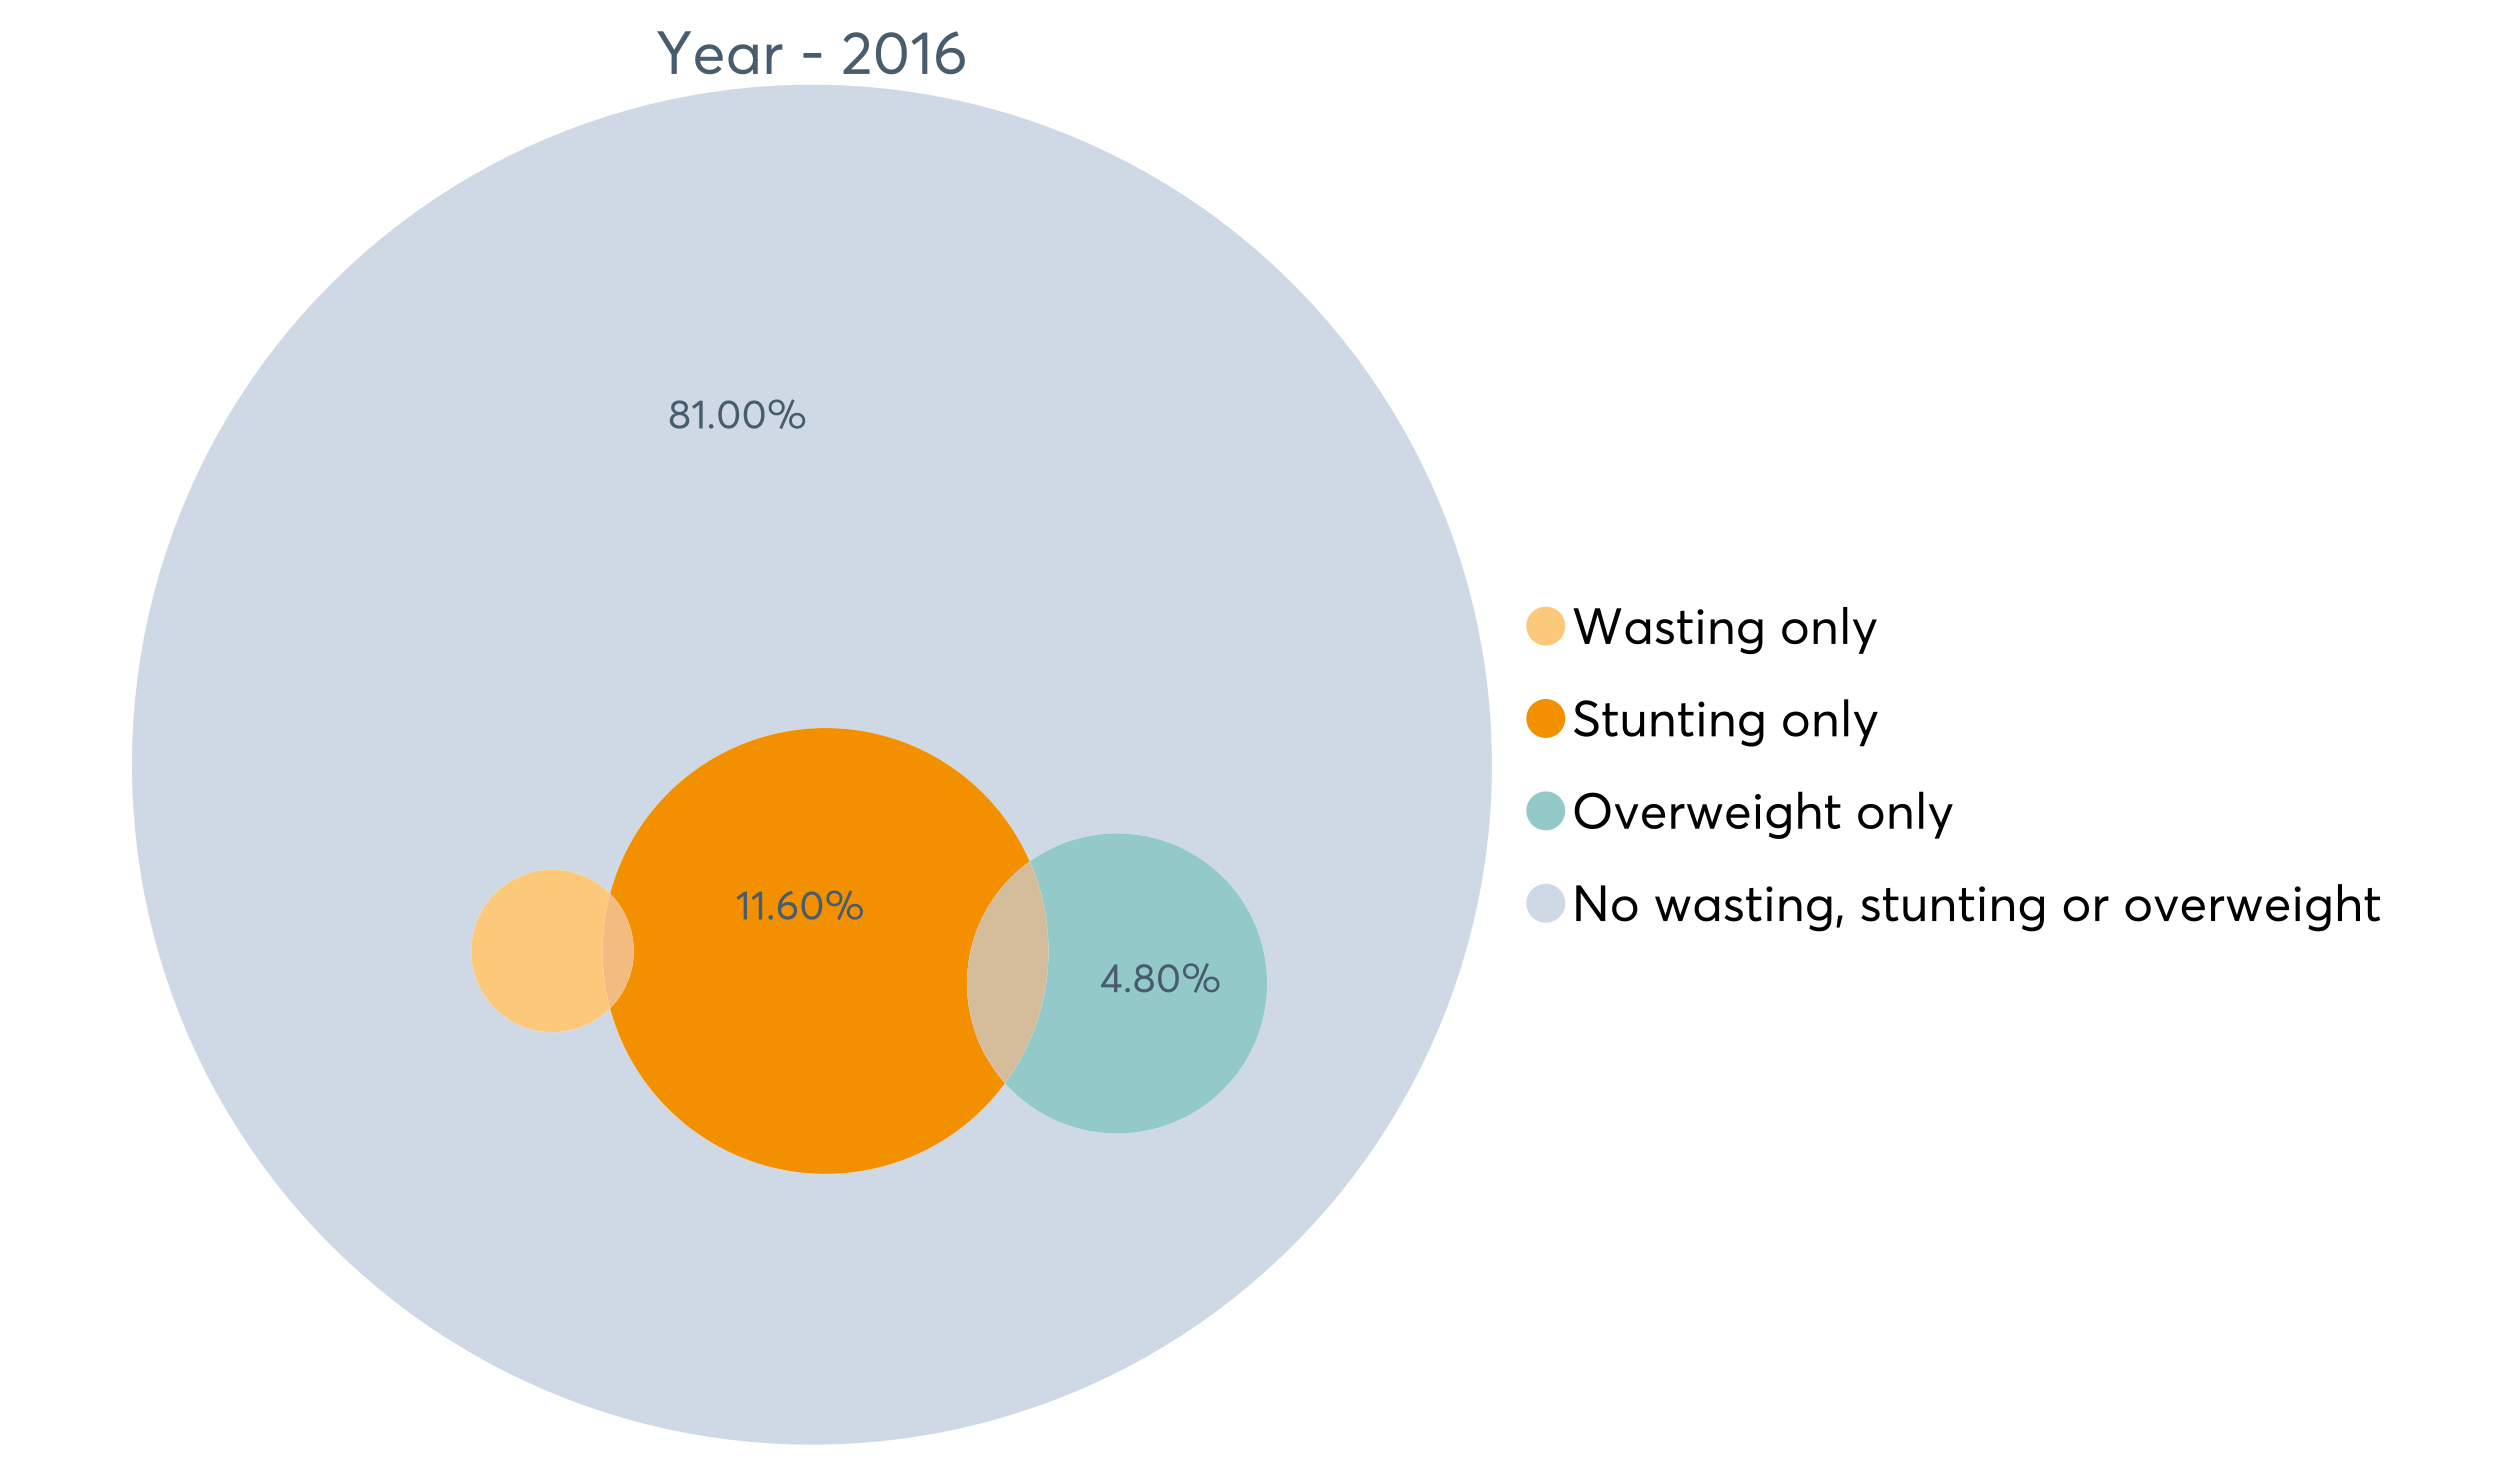 <?xml version="1.0" encoding="UTF-8"?>
<svg xmlns="http://www.w3.org/2000/svg" xmlns:xlink="http://www.w3.org/1999/xlink" width="1234.286pt" height="720pt" viewBox="0 0 1234.286 720" version="1.1">
<defs>
<g>
<symbol overflow="visible" id="glyph0-0">
<path style="stroke:none;" d="M 14.418 -21.062 L 17.414 -21.062 L 10.234 -9.406 L 10.234 0 L 7.652 0 L 7.652 -9.406 L 0.504 -21.062 L 3.473 -21.062 L 8.93 -11.984 L 8.988 -11.984 Z M 14.418 -21.062 "/>
</symbol>
<symbol overflow="visible" id="glyph0-1">
<path style="stroke:none;" d="M 15.012 -7.445 C 15.012 -7.285 15 -7.078 14.98 -6.824 L 14.953 -6.469 L 3.828 -6.469 C 3.98 -5.121 4.5 -4.039 5.383 -3.23 C 6.262 -2.418 7.355 -2.016 8.664 -2.016 C 10.34 -2.016 11.695 -2.668 12.727 -3.977 L 14.418 -2.523 C 13.012 -0.723 11.062 0.176 8.574 0.18 C 6.492 0.176 4.777 -0.508 3.426 -1.883 C 2.07 -3.254 1.395 -5.031 1.395 -7.211 C 1.395 -9.363 2.051 -11.137 3.367 -12.531 C 4.68 -13.926 6.328 -14.625 8.309 -14.625 C 10.305 -14.625 11.918 -13.949 13.156 -12.605 C 14.391 -11.258 15.012 -9.539 15.012 -7.445 Z M 11.242 -11.332 C 10.508 -12.043 9.566 -12.398 8.422 -12.402 C 7.273 -12.398 6.293 -12.047 5.473 -11.348 C 4.652 -10.641 4.133 -9.676 3.914 -8.453 L 12.637 -8.453 C 12.438 -9.66 11.973 -10.621 11.242 -11.332 Z M 11.242 -11.332 "/>
</symbol>
<symbol overflow="visible" id="glyph0-2">
<path style="stroke:none;" d="M 13.5 -14.449 L 15.902 -14.449 L 15.902 0 L 13.586 0 L 13.586 -2.285 L 13.559 -2.285 C 12.332 -0.645 10.648 0.176 8.516 0.18 C 6.473 0.176 4.781 -0.492 3.441 -1.836 C 2.094 -3.18 1.422 -4.941 1.426 -7.121 C 1.422 -9.254 2.09 -11.039 3.426 -12.473 C 4.758 -13.906 6.445 -14.625 8.484 -14.625 C 10.539 -14.625 12.199 -13.844 13.469 -12.281 L 13.5 -12.281 Z M 8.723 -2.016 C 10.062 -2.016 11.207 -2.492 12.16 -3.453 C 13.105 -4.41 13.582 -5.633 13.586 -7.117 C 13.582 -8.598 13.121 -9.848 12.207 -10.871 C 11.285 -11.887 10.133 -12.398 8.75 -12.402 C 7.363 -12.398 6.203 -11.91 5.266 -10.934 C 4.324 -9.953 3.855 -8.68 3.855 -7.121 C 3.855 -5.633 4.305 -4.41 5.203 -3.453 C 6.102 -2.492 7.273 -2.016 8.723 -2.016 Z M 8.723 -2.016 "/>
</symbol>
<symbol overflow="visible" id="glyph0-3">
<path style="stroke:none;" d="M 9.434 -14.625 C 9.73 -14.625 9.926 -14.613 10.027 -14.598 L 10.027 -11.926 C 9.59 -11.961 9.273 -11.98 9.078 -11.984 C 7.73 -11.98 6.664 -11.516 5.875 -10.59 C 5.082 -9.656 4.688 -8.453 4.688 -6.973 L 4.688 0 L 2.285 0 L 2.285 -14.449 L 4.688 -14.449 L 4.688 -11.895 L 4.719 -11.895 C 5.84 -13.715 7.414 -14.625 9.434 -14.625 Z M 9.434 -14.625 "/>
</symbol>
<symbol overflow="visible" id="glyph0-4">
<path style="stroke:none;" d=""/>
</symbol>
<symbol overflow="visible" id="glyph0-5">
<path style="stroke:none;" d="M 1.691 -7.98 L 1.691 -10.324 L 10.473 -10.324 L 10.473 -7.98 Z M 1.691 -7.98 "/>
</symbol>
<symbol overflow="visible" id="glyph0-6">
<path style="stroke:none;" d="M 4.953 -2.285 L 14.004 -2.285 L 14.004 0 L 1.188 0 L 1.156 -1.719 L 8.129 -8.84 C 9.152 -9.906 9.93 -10.855 10.457 -11.688 C 10.977 -12.516 11.238 -13.387 11.242 -14.301 C 11.238 -15.426 10.883 -16.359 10.176 -17.102 C 9.461 -17.84 8.543 -18.211 7.418 -18.215 C 5.457 -18.211 3.992 -17.281 3.027 -15.426 L 1.188 -16.703 C 2.488 -19.27 4.613 -20.555 7.566 -20.559 C 9.262 -20.555 10.715 -20.012 11.926 -18.926 C 13.129 -17.84 13.734 -16.387 13.734 -14.566 C 13.734 -13.398 13.465 -12.281 12.934 -11.215 C 12.395 -10.145 11.508 -8.977 10.266 -7.715 L 4.953 -2.344 Z M 4.953 -2.285 "/>
</symbol>
<symbol overflow="visible" id="glyph0-7">
<path style="stroke:none;" d="M 9.316 0.18 C 7.039 0.176 5.191 -0.734 3.781 -2.562 C 2.363 -4.391 1.656 -6.93 1.66 -10.176 C 1.656 -13.258 2.34 -15.758 3.707 -17.68 C 5.07 -19.594 6.941 -20.555 9.316 -20.559 C 11.59 -20.555 13.434 -19.641 14.848 -17.812 C 16.262 -15.984 16.969 -13.438 16.969 -10.176 C 16.969 -7.086 16.289 -4.59 14.938 -2.684 C 13.578 -0.777 11.707 0.176 9.316 0.18 Z M 9.316 -2.137 C 10.934 -2.133 12.191 -2.855 13.098 -4.301 C 13.996 -5.746 14.449 -7.703 14.449 -10.176 C 14.449 -12.727 13.977 -14.711 13.039 -16.125 C 12.094 -17.539 10.855 -18.246 9.316 -18.246 C 7.715 -18.246 6.457 -17.516 5.547 -16.062 C 4.637 -14.605 4.184 -12.645 4.184 -10.176 C 4.184 -7.641 4.652 -5.668 5.59 -4.258 C 6.527 -2.84 7.77 -2.133 9.316 -2.137 Z M 9.316 -2.137 "/>
</symbol>
<symbol overflow="visible" id="glyph0-8">
<path style="stroke:none;" d="M 5.934 0 L 5.934 -17.355 L 1.867 -14.301 L 0.621 -16.168 L 6.348 -20.383 L 8.426 -20.383 L 8.426 0 Z M 5.934 0 "/>
</symbol>
<symbol overflow="visible" id="glyph0-9">
<path style="stroke:none;" d="M 9.492 -12.844 C 11.352 -12.844 12.875 -12.266 14.062 -11.109 C 15.25 -9.953 15.844 -8.375 15.844 -6.379 C 15.844 -4.496 15.176 -2.934 13.84 -1.688 C 12.504 -0.445 10.828 0.176 8.812 0.18 C 6.754 0.176 5.043 -0.555 3.68 -2.016 C 2.312 -3.477 1.629 -5.363 1.633 -7.684 C 1.629 -11.199 2.648 -14.176 4.688 -16.613 C 6.723 -19.043 9.152 -20.508 11.984 -21.004 L 12.727 -18.867 C 10.75 -18.414 9.02 -17.523 7.535 -16.199 C 6.051 -14.871 5.031 -13.148 4.48 -11.035 L 4.508 -11.035 C 5.828 -12.238 7.492 -12.844 9.492 -12.844 Z M 8.781 -2.164 C 10.121 -2.16 11.219 -2.57 12.074 -3.395 C 12.922 -4.215 13.348 -5.219 13.352 -6.406 C 13.348 -7.648 12.945 -8.648 12.148 -9.402 C 11.344 -10.152 10.273 -10.527 8.93 -10.531 C 7.859 -10.527 6.902 -10.262 6.066 -9.73 C 5.223 -9.195 4.555 -8.531 4.062 -7.742 L 4.062 -7.535 C 4.059 -5.934 4.5 -4.637 5.383 -3.648 C 6.262 -2.656 7.395 -2.16 8.781 -2.164 Z M 8.781 -2.164 "/>
</symbol>
<symbol overflow="visible" id="glyph1-0">
<path style="stroke:none;" d="M 22.227 -17.613 L 24.531 -17.613 L 18.902 0 L 16.816 0 L 12.75 -14.438 L 12.727 -14.438 L 8.582 0 L 6.5 0 L 0.867 -17.613 L 3.176 -17.613 L 7.516 -3.547 L 7.566 -3.547 L 11.535 -17.613 L 13.891 -17.613 L 17.859 -3.496 L 17.887 -3.496 Z M 22.227 -17.613 "/>
</symbol>
<symbol overflow="visible" id="glyph1-1">
<path style="stroke:none;" d="M 11.285 -12.082 L 13.297 -12.082 L 13.297 0 L 11.359 0 L 11.359 -1.91 L 11.336 -1.91 C 10.309 -0.539 8.902 0.145 7.121 0.148 C 5.41 0.145 3.996 -0.414 2.875 -1.539 C 1.75 -2.66 1.188 -4.133 1.191 -5.953 C 1.188 -7.738 1.746 -9.23 2.863 -10.43 C 3.977 -11.629 5.387 -12.227 7.094 -12.23 C 8.812 -12.227 10.203 -11.574 11.262 -10.27 L 11.285 -10.27 Z M 7.293 -1.688 C 8.414 -1.688 9.371 -2.086 10.168 -2.891 C 10.957 -3.688 11.355 -4.711 11.359 -5.953 C 11.355 -7.191 10.973 -8.234 10.207 -9.09 C 9.438 -9.938 8.473 -10.363 7.316 -10.367 C 6.156 -10.363 5.184 -9.957 4.402 -9.141 C 3.613 -8.32 3.223 -7.258 3.227 -5.953 C 3.223 -4.711 3.598 -3.688 4.352 -2.891 C 5.102 -2.086 6.082 -1.688 7.293 -1.688 Z M 7.293 -1.688 "/>
</symbol>
<symbol overflow="visible" id="glyph1-2">
<path style="stroke:none;" d="M 5.605 0.148 C 3.734 0.145 2.156 -0.43 0.867 -1.586 L 1.91 -3.102 C 2.949 -2.137 4.18 -1.656 5.605 -1.66 C 6.297 -1.656 6.852 -1.816 7.266 -2.133 C 7.68 -2.445 7.887 -2.824 7.887 -3.273 C 7.887 -3.734 7.684 -4.086 7.277 -4.328 C 6.871 -4.566 6.164 -4.859 5.16 -5.211 C 5.09 -5.223 5.039 -5.238 5.012 -5.258 C 3.832 -5.668 2.938 -6.141 2.32 -6.672 C 1.699 -7.199 1.387 -7.969 1.391 -8.98 C 1.387 -9.902 1.762 -10.676 2.516 -11.297 C 3.266 -11.918 4.223 -12.227 5.383 -12.23 C 6.918 -12.227 8.297 -11.73 9.523 -10.742 L 8.484 -9.152 C 7.523 -9.98 6.457 -10.395 5.285 -10.395 C 4.801 -10.395 4.367 -10.262 3.992 -9.996 C 3.609 -9.73 3.422 -9.391 3.422 -8.98 C 3.422 -8.547 3.605 -8.199 3.98 -7.938 C 4.348 -7.668 4.926 -7.387 5.707 -7.094 C 5.836 -7.043 6.078 -6.953 6.434 -6.82 C 6.789 -6.688 7.023 -6.594 7.141 -6.547 C 7.254 -6.492 7.453 -6.406 7.738 -6.285 C 8.016 -6.16 8.207 -6.07 8.309 -6.016 C 8.406 -5.957 8.559 -5.863 8.766 -5.73 C 8.973 -5.598 9.113 -5.48 9.188 -5.383 C 9.262 -5.281 9.359 -5.148 9.488 -4.984 C 9.609 -4.816 9.699 -4.656 9.75 -4.5 C 9.797 -4.344 9.836 -4.16 9.871 -3.953 C 9.902 -3.746 9.918 -3.527 9.922 -3.301 C 9.918 -2.305 9.547 -1.484 8.805 -0.832 C 8.059 -0.18 6.992 0.145 5.605 0.148 Z M 5.605 0.148 "/>
</symbol>
<symbol overflow="visible" id="glyph1-3">
<path style="stroke:none;" d="M 5.332 0.148 C 3.23 0.145 2.18 -1.102 2.184 -3.598 L 2.184 -10.344 L 0.645 -10.344 L 0.645 -12.082 L 2.184 -12.082 L 2.184 -16.199 L 4.191 -16.422 L 4.191 -12.082 L 8.211 -12.082 L 8.211 -10.344 L 4.191 -10.344 L 4.191 -3.895 C 4.188 -3.148 4.301 -2.602 4.527 -2.258 C 4.75 -1.906 5.133 -1.734 5.68 -1.738 C 6.305 -1.734 6.984 -1.941 7.715 -2.355 L 8.262 -0.594 C 7.367 -0.098 6.391 0.145 5.332 0.148 Z M 5.332 0.148 "/>
</symbol>
<symbol overflow="visible" id="glyph1-4">
<path style="stroke:none;" d="M 3.102 -14.312 C 2.684 -14.309 2.34 -14.445 2.07 -14.723 C 1.793 -14.992 1.656 -15.328 1.66 -15.727 C 1.656 -16.121 1.793 -16.453 2.07 -16.73 C 2.34 -17 2.684 -17.137 3.102 -17.141 C 3.492 -17.137 3.832 -16.996 4.117 -16.719 C 4.395 -16.434 4.535 -16.105 4.539 -15.727 C 4.535 -15.328 4.395 -14.992 4.117 -14.723 C 3.832 -14.445 3.492 -14.309 3.102 -14.312 Z M 2.082 0 L 2.082 -12.082 L 4.094 -12.082 L 4.094 0 Z M 2.082 0 "/>
</symbol>
<symbol overflow="visible" id="glyph1-5">
<path style="stroke:none;" d="M 8.336 -12.23 C 9.672 -12.227 10.73 -11.801 11.508 -10.953 C 12.285 -10.098 12.672 -8.836 12.676 -7.168 L 12.676 0 L 10.668 0 L 10.668 -6.598 C 10.664 -9.109 9.68 -10.363 7.715 -10.367 C 6.555 -10.363 5.633 -9.98 4.945 -9.215 C 4.258 -8.445 3.914 -7.383 3.918 -6.027 L 3.918 0 L 1.91 0 L 1.91 -12.082 L 3.918 -12.082 L 3.918 -9.973 L 3.945 -9.973 C 5 -11.477 6.465 -12.227 8.336 -12.23 Z M 8.336 -12.23 "/>
</symbol>
<symbol overflow="visible" id="glyph1-6">
<path style="stroke:none;" d="M 11.09 -12.082 L 13.074 -12.082 L 13.074 -0.918 C 13.07 0.934 12.586 2.391 11.621 3.457 C 10.652 4.523 9.16 5.055 7.145 5.059 C 5.32 5.055 3.684 4.617 2.234 3.746 L 2.703 1.887 C 4.203 2.727 5.652 3.145 7.043 3.148 C 8.348 3.145 9.352 2.812 10.059 2.145 C 10.758 1.473 11.109 0.625 11.113 -0.398 L 11.113 -2.082 L 11.062 -2.082 C 10.055 -0.84 8.688 -0.223 6.969 -0.223 C 5.312 -0.223 3.926 -0.773 2.801 -1.883 C 1.676 -2.988 1.113 -4.43 1.117 -6.203 C 1.113 -7.918 1.664 -9.352 2.766 -10.504 C 3.863 -11.652 5.23 -12.227 6.871 -12.23 C 8.57 -12.227 9.961 -11.617 11.039 -10.395 L 11.09 -10.395 Z M 7.121 -2.109 C 8.324 -2.109 9.301 -2.5 10.047 -3.285 C 10.789 -4.07 11.16 -5.074 11.164 -6.301 C 11.16 -7.488 10.777 -8.461 10.008 -9.215 C 9.238 -9.965 8.273 -10.34 7.121 -10.344 C 5.973 -10.34 5.031 -9.957 4.289 -9.188 C 3.547 -8.418 3.176 -7.445 3.176 -6.277 C 3.176 -5.016 3.555 -4.008 4.316 -3.25 C 5.074 -2.488 6.008 -2.109 7.121 -2.109 Z M 7.121 -2.109 "/>
</symbol>
<symbol overflow="visible" id="glyph1-7">
<path style="stroke:none;" d=""/>
</symbol>
<symbol overflow="visible" id="glyph1-8">
<path style="stroke:none;" d="M 7.418 0.148 C 5.562 0.145 4.055 -0.438 2.898 -1.613 C 1.738 -2.785 1.16 -4.258 1.164 -6.027 C 1.16 -7.797 1.738 -9.273 2.898 -10.457 C 4.055 -11.637 5.562 -12.227 7.418 -12.23 C 9.203 -12.227 10.68 -11.648 11.855 -10.492 C 13.027 -9.332 13.617 -7.844 13.617 -6.027 C 13.617 -4.207 13.027 -2.723 11.855 -1.574 C 10.68 -0.426 9.203 0.145 7.418 0.148 Z M 7.418 -1.688 C 8.59 -1.688 9.578 -2.094 10.383 -2.914 C 11.184 -3.727 11.582 -4.766 11.586 -6.027 C 11.582 -7.297 11.188 -8.34 10.395 -9.152 C 9.598 -9.961 8.605 -10.363 7.418 -10.367 C 6.176 -10.363 5.16 -9.945 4.375 -9.113 C 3.59 -8.277 3.199 -7.25 3.199 -6.027 C 3.199 -4.801 3.59 -3.77 4.375 -2.938 C 5.16 -2.102 6.176 -1.688 7.418 -1.688 Z M 7.418 -1.688 "/>
</symbol>
<symbol overflow="visible" id="glyph1-9">
<path style="stroke:none;" d="M 2.082 0 L 2.082 -18.258 L 4.094 -18.258 L 4.094 0 Z M 2.082 0 "/>
</symbol>
<symbol overflow="visible" id="glyph1-10">
<path style="stroke:none;" d="M 10.344 -12.082 L 12.477 -12.082 L 5.656 4.91 L 3.523 4.91 L 5.68 -0.496 L 0.57 -12.082 L 2.73 -12.082 L 6.648 -2.879 L 6.699 -2.879 Z M 10.344 -12.082 "/>
</symbol>
<symbol overflow="visible" id="glyph1-11">
<path style="stroke:none;" d="M 7.344 0.148 C 4.875 0.145 2.793 -0.762 1.09 -2.578 L 2.48 -4.219 C 3.09 -3.453 3.836 -2.871 4.711 -2.48 C 5.586 -2.082 6.469 -1.887 7.367 -1.887 C 8.453 -1.887 9.328 -2.125 9.984 -2.605 C 10.637 -3.082 10.961 -3.742 10.965 -4.59 C 10.961 -5.051 10.883 -5.449 10.727 -5.781 C 10.566 -6.109 10.297 -6.402 9.922 -6.66 C 9.539 -6.914 9.172 -7.121 8.816 -7.277 C 8.461 -7.434 7.953 -7.637 7.293 -7.887 C 7.176 -7.934 7.086 -7.965 7.02 -7.988 C 6.371 -8.215 5.844 -8.418 5.441 -8.594 C 5.035 -8.766 4.574 -9.008 4.055 -9.324 C 3.531 -9.637 3.125 -9.957 2.84 -10.281 C 2.547 -10.602 2.293 -11.008 2.082 -11.496 C 1.863 -11.984 1.758 -12.523 1.762 -13.121 C 1.758 -14.426 2.277 -15.527 3.324 -16.422 C 4.363 -17.312 5.637 -17.766 7.145 -17.785 C 9.125 -17.781 10.988 -17.098 12.727 -15.727 L 11.41 -14.039 C 10.035 -15.195 8.613 -15.773 7.145 -15.777 C 6.281 -15.773 5.547 -15.547 4.938 -15.094 C 4.324 -14.637 4.02 -14.012 4.02 -13.223 C 4.02 -12.891 4.082 -12.59 4.215 -12.316 C 4.344 -12.043 4.492 -11.816 4.66 -11.645 C 4.824 -11.469 5.117 -11.277 5.531 -11.062 C 5.945 -10.848 6.27 -10.684 6.512 -10.578 C 6.746 -10.469 7.164 -10.301 7.766 -10.07 C 9.578 -9.371 10.777 -8.824 11.359 -8.434 C 12.598 -7.586 13.219 -6.379 13.223 -4.812 C 13.219 -3.254 12.645 -2.039 11.496 -1.164 C 10.348 -0.289 8.961 0.145 7.344 0.148 Z M 7.344 0.148 "/>
</symbol>
<symbol overflow="visible" id="glyph1-12">
<path style="stroke:none;" d="M 10.195 -12.082 L 12.203 -12.082 L 12.203 0 L 10.195 0 L 10.195 -2.008 L 10.172 -2.008 C 9.16 -0.57 7.836 0.145 6.203 0.148 C 4.762 0.145 3.645 -0.27 2.852 -1.102 C 2.055 -1.938 1.656 -3.199 1.66 -4.887 L 1.66 -12.082 L 3.672 -12.082 L 3.672 -5.457 C 3.668 -4.113 3.91 -3.152 4.402 -2.566 C 4.887 -1.98 5.629 -1.688 6.621 -1.688 C 7.613 -1.688 8.457 -2.094 9.152 -2.914 C 9.848 -3.727 10.195 -4.832 10.195 -6.227 Z M 10.195 -12.082 "/>
</symbol>
<symbol overflow="visible" id="glyph1-13">
<path style="stroke:none;" d="M 10.32 0.148 C 7.703 0.145 5.574 -0.699 3.93 -2.395 C 2.285 -4.086 1.465 -6.223 1.465 -8.805 C 1.465 -11.383 2.285 -13.523 3.93 -15.23 C 5.574 -16.93 7.703 -17.781 10.32 -17.785 C 12.828 -17.781 14.922 -16.953 16.594 -15.293 C 18.266 -13.629 19.102 -11.465 19.102 -8.805 C 19.102 -6.156 18.266 -4.004 16.594 -2.344 C 14.922 -0.684 12.828 0.145 10.32 0.148 Z M 10.32 -1.91 C 12.168 -1.91 13.719 -2.559 14.969 -3.855 C 16.215 -5.152 16.84 -6.801 16.844 -8.805 C 16.84 -10.82 16.215 -12.477 14.969 -13.777 C 13.719 -15.074 12.168 -15.727 10.32 -15.727 C 8.383 -15.727 6.797 -15.059 5.555 -13.73 C 4.312 -12.395 3.691 -10.754 3.695 -8.805 C 3.691 -6.852 4.312 -5.215 5.555 -3.895 C 6.797 -2.57 8.383 -1.91 10.32 -1.91 Z M 10.32 -1.91 "/>
</symbol>
<symbol overflow="visible" id="glyph1-14">
<path style="stroke:none;" d="M 10.195 -12.082 L 12.379 -12.082 L 7.465 0 L 5.531 0 L 0.594 -12.082 L 2.754 -12.082 L 6.473 -2.555 L 6.547 -2.555 Z M 10.195 -12.082 "/>
</symbol>
<symbol overflow="visible" id="glyph1-15">
<path style="stroke:none;" d="M 12.551 -6.227 C 12.551 -6.09 12.543 -5.918 12.527 -5.707 L 12.504 -5.406 L 3.199 -5.406 C 3.332 -4.281 3.766 -3.379 4.5 -2.703 C 5.234 -2.023 6.148 -1.688 7.242 -1.688 C 8.648 -1.688 9.781 -2.23 10.641 -3.324 L 12.055 -2.109 C 10.875 -0.605 9.246 0.145 7.168 0.148 C 5.426 0.145 3.992 -0.426 2.863 -1.574 C 1.727 -2.723 1.16 -4.207 1.164 -6.027 C 1.16 -7.828 1.711 -9.312 2.812 -10.48 C 3.914 -11.645 5.289 -12.227 6.945 -12.23 C 8.609 -12.227 9.961 -11.664 11 -10.543 C 12.031 -9.414 12.551 -7.977 12.551 -6.227 Z M 9.402 -9.477 C 8.789 -10.066 8.004 -10.363 7.043 -10.367 C 6.082 -10.363 5.258 -10.07 4.574 -9.488 C 3.887 -8.898 3.453 -8.094 3.273 -7.07 L 10.566 -7.07 C 10.398 -8.074 10.012 -8.875 9.402 -9.477 Z M 9.402 -9.477 "/>
</symbol>
<symbol overflow="visible" id="glyph1-16">
<path style="stroke:none;" d="M 7.887 -12.23 C 8.137 -12.227 8.301 -12.219 8.383 -12.203 L 8.383 -9.973 C 8.02 -10.004 7.754 -10.02 7.59 -10.02 C 6.461 -10.02 5.57 -9.629 4.91 -8.855 C 4.246 -8.074 3.914 -7.066 3.918 -5.828 L 3.918 0 L 1.91 0 L 1.91 -12.082 L 3.918 -12.082 L 3.918 -9.945 L 3.945 -9.945 C 4.883 -11.465 6.199 -12.227 7.887 -12.23 Z M 7.887 -12.23 "/>
</symbol>
<symbol overflow="visible" id="glyph1-17">
<path style="stroke:none;" d="M 16.297 -12.082 L 18.332 -12.082 L 14.141 0 L 12.254 0 L 9.523 -8.805 L 9.5 -8.805 L 6.746 0 L 4.91 0 L 0.719 -12.082 L 2.754 -12.082 L 5.828 -3.051 L 5.879 -3.051 L 8.633 -12.082 L 10.367 -12.082 L 13.172 -3.051 L 13.223 -3.051 Z M 16.297 -12.082 "/>
</symbol>
<symbol overflow="visible" id="glyph1-18">
<path style="stroke:none;" d="M 8.41 -12.23 C 9.777 -12.227 10.852 -11.812 11.633 -10.988 C 12.406 -10.16 12.797 -8.914 12.801 -7.242 L 12.801 0 L 10.789 0 L 10.789 -6.672 C 10.785 -9.133 9.805 -10.363 7.84 -10.367 C 6.629 -10.363 5.672 -9.984 4.973 -9.227 C 4.266 -8.465 3.914 -7.414 3.918 -6.078 L 3.918 0 L 1.91 0 L 1.91 -18.258 L 3.918 -18.258 L 3.918 -10.098 L 3.969 -10.098 C 4.973 -11.516 6.453 -12.227 8.41 -12.23 Z M 8.41 -12.23 "/>
</symbol>
<symbol overflow="visible" id="glyph1-19">
<path style="stroke:none;" d="M 14.363 -17.613 L 16.52 -17.613 L 16.52 0 L 14.312 0 L 4.441 -13.891 L 4.391 -13.891 L 4.391 0 L 2.234 0 L 2.234 -17.613 L 4.367 -17.613 L 14.312 -3.57 L 14.363 -3.57 Z M 14.363 -17.613 "/>
</symbol>
<symbol overflow="visible" id="glyph1-20">
<path style="stroke:none;" d="M 0.793 3.227 L 1.586 -2.73 L 3.797 -2.73 L 2.281 3.227 Z M 0.793 3.227 "/>
</symbol>
<symbol overflow="visible" id="glyph2-0">
<path style="stroke:none;" d="M 7.938 -7.418 C 8.719 -7.164 9.352 -6.719 9.832 -6.082 C 10.309 -5.441 10.547 -4.668 10.551 -3.77 C 10.547 -2.609 10.086 -1.672 9.172 -0.957 C 8.25 -0.238 7.102 0.117 5.723 0.121 C 4.324 0.117 3.176 -0.25 2.273 -0.984 C 1.367 -1.723 0.914 -2.648 0.918 -3.77 C 0.914 -4.668 1.152 -5.441 1.633 -6.082 C 2.109 -6.719 2.734 -7.164 3.512 -7.418 L 3.512 -7.438 C 3.004 -7.594 2.559 -7.941 2.172 -8.477 C 1.785 -9.004 1.594 -9.621 1.594 -10.332 C 1.594 -11.402 1.977 -12.254 2.75 -12.883 C 3.52 -13.504 4.512 -13.816 5.723 -13.82 C 6.957 -13.816 7.957 -13.496 8.723 -12.863 C 9.484 -12.223 9.867 -11.379 9.871 -10.332 C 9.867 -9.637 9.672 -9.023 9.281 -8.484 C 8.891 -7.945 8.441 -7.594 7.938 -7.438 Z M 5.723 -12.324 C 4.977 -12.32 4.371 -12.117 3.906 -11.707 C 3.441 -11.293 3.211 -10.793 3.211 -10.211 C 3.211 -9.582 3.441 -9.078 3.906 -8.703 C 4.371 -8.32 4.977 -8.133 5.723 -8.137 C 6.477 -8.133 7.09 -8.32 7.566 -8.703 C 8.035 -9.078 8.273 -9.582 8.277 -10.211 C 8.273 -10.82 8.031 -11.324 7.547 -11.727 C 7.062 -12.121 6.453 -12.32 5.723 -12.324 Z M 5.723 -1.395 C 6.641 -1.395 7.387 -1.641 7.957 -2.141 C 8.527 -2.637 8.812 -3.242 8.816 -3.949 C 8.812 -4.73 8.527 -5.363 7.957 -5.852 C 7.387 -6.336 6.641 -6.578 5.723 -6.582 C 4.789 -6.578 4.039 -6.336 3.469 -5.852 C 2.898 -5.363 2.613 -4.73 2.613 -3.949 C 2.613 -3.215 2.91 -2.605 3.508 -2.121 C 4.105 -1.637 4.844 -1.395 5.723 -1.395 Z M 5.723 -1.395 "/>
</symbol>
<symbol overflow="visible" id="glyph2-1">
<path style="stroke:none;" d="M 3.988 0 L 3.988 -11.668 L 1.258 -9.613 L 0.418 -10.871 L 4.27 -13.703 L 5.664 -13.703 L 5.664 0 Z M 3.988 0 "/>
</symbol>
<symbol overflow="visible" id="glyph2-2">
<path style="stroke:none;" d="M 2.414 0.121 C 2.078 0.117 1.801 0.012 1.586 -0.207 C 1.363 -0.426 1.254 -0.691 1.258 -0.996 C 1.254 -1.316 1.363 -1.586 1.586 -1.805 C 1.801 -2.023 2.078 -2.133 2.414 -2.133 C 2.719 -2.133 2.984 -2.023 3.211 -1.805 C 3.438 -1.586 3.551 -1.316 3.551 -0.996 C 3.551 -0.691 3.438 -0.426 3.211 -0.207 C 2.984 0.012 2.719 0.117 2.414 0.121 Z M 2.414 0.121 "/>
</symbol>
<symbol overflow="visible" id="glyph2-3">
<path style="stroke:none;" d="M 6.262 0.121 C 4.73 0.117 3.492 -0.496 2.543 -1.723 C 1.59 -2.953 1.113 -4.656 1.117 -6.84 C 1.113 -8.91 1.57 -10.594 2.492 -11.887 C 3.406 -13.172 4.664 -13.816 6.262 -13.82 C 7.789 -13.816 9.027 -13.203 9.98 -11.977 C 10.93 -10.746 11.406 -9.031 11.41 -6.84 C 11.406 -4.762 10.953 -3.086 10.043 -1.805 C 9.129 -0.523 7.867 0.117 6.262 0.121 Z M 6.262 -1.438 C 7.352 -1.434 8.199 -1.918 8.805 -2.891 C 9.41 -3.859 9.715 -5.176 9.715 -6.84 C 9.715 -8.551 9.398 -9.887 8.766 -10.84 C 8.133 -11.789 7.297 -12.262 6.262 -12.266 C 5.184 -12.262 4.34 -11.773 3.73 -10.801 C 3.117 -9.82 2.812 -8.5 2.812 -6.84 C 2.812 -5.137 3.125 -3.812 3.758 -2.863 C 4.387 -1.91 5.223 -1.434 6.262 -1.438 Z M 6.262 -1.438 "/>
</symbol>
<symbol overflow="visible" id="glyph2-4">
<path style="stroke:none;" d="M 7.539 0.34 L 6.223 -0.219 L 12.426 -14.398 L 13.742 -13.82 Z M 4.867 -6.441 C 3.746 -6.438 2.805 -6.805 2.043 -7.539 C 1.277 -8.27 0.895 -9.219 0.898 -10.391 C 0.895 -11.477 1.266 -12.398 2.004 -13.152 C 2.742 -13.902 3.695 -14.277 4.867 -14.281 C 5.98 -14.277 6.926 -13.918 7.699 -13.203 C 8.469 -12.48 8.852 -11.543 8.855 -10.391 C 8.852 -9.281 8.48 -8.348 7.738 -7.586 C 6.992 -6.82 6.035 -6.438 4.867 -6.441 Z M 4.887 -7.719 C 5.645 -7.715 6.262 -7.973 6.742 -8.484 C 7.219 -8.996 7.457 -9.625 7.461 -10.371 C 7.457 -11.141 7.207 -11.766 6.711 -12.254 C 6.211 -12.738 5.605 -12.984 4.887 -12.984 C 4.129 -12.984 3.508 -12.734 3.031 -12.234 C 2.547 -11.734 2.309 -11.113 2.312 -10.371 C 2.309 -9.586 2.555 -8.945 3.051 -8.457 C 3.539 -7.961 4.152 -7.715 4.887 -7.719 Z M 14.977 0.121 C 13.859 0.117 12.918 -0.246 12.156 -0.977 C 11.387 -1.707 11.004 -2.652 11.008 -3.809 C 11.004 -4.898 11.375 -5.82 12.125 -6.582 C 12.867 -7.336 13.82 -7.715 14.977 -7.719 C 16.094 -7.715 17.035 -7.352 17.809 -6.621 C 18.578 -5.887 18.965 -4.949 18.969 -3.809 C 18.965 -2.703 18.598 -1.77 17.859 -1.016 C 17.121 -0.258 16.16 0.117 14.977 0.121 Z M 14.977 -1.156 C 15.75 -1.152 16.375 -1.406 16.852 -1.914 C 17.328 -2.418 17.566 -3.043 17.57 -3.789 C 17.566 -4.57 17.316 -5.203 16.82 -5.691 C 16.32 -6.176 15.707 -6.422 14.977 -6.422 C 14.219 -6.422 13.602 -6.168 13.133 -5.664 C 12.656 -5.156 12.422 -4.531 12.426 -3.789 C 12.422 -3.016 12.668 -2.383 13.164 -1.895 C 13.652 -1.398 14.258 -1.152 14.977 -1.156 Z M 14.977 -1.156 "/>
</symbol>
<symbol overflow="visible" id="glyph2-5">
<path style="stroke:none;" d="M 6.383 -8.637 C 7.629 -8.637 8.652 -8.246 9.453 -7.469 C 10.246 -6.688 10.645 -5.629 10.648 -4.289 C 10.645 -3.023 10.195 -1.973 9.301 -1.137 C 8.402 -0.301 7.277 0.117 5.922 0.121 C 4.535 0.117 3.387 -0.371 2.473 -1.355 C 1.555 -2.336 1.094 -3.605 1.098 -5.164 C 1.094 -7.527 1.781 -9.531 3.152 -11.168 C 4.52 -12.801 6.152 -13.785 8.059 -14.121 L 8.555 -12.684 C 7.227 -12.375 6.062 -11.777 5.066 -10.891 C 4.066 -9.996 3.383 -8.84 3.012 -7.418 L 3.031 -7.418 C 3.918 -8.23 5.035 -8.637 6.383 -8.637 Z M 5.902 -1.457 C 6.805 -1.453 7.543 -1.73 8.117 -2.285 C 8.688 -2.836 8.977 -3.508 8.977 -4.309 C 8.977 -5.145 8.707 -5.816 8.168 -6.324 C 7.629 -6.824 6.906 -7.078 6.004 -7.082 C 5.281 -7.078 4.641 -6.898 4.078 -6.543 C 3.512 -6.18 3.062 -5.734 2.73 -5.207 L 2.73 -5.066 C 2.73 -3.984 3.023 -3.113 3.617 -2.453 C 4.207 -1.785 4.969 -1.453 5.902 -1.457 Z M 5.902 -1.457 "/>
</symbol>
<symbol overflow="visible" id="glyph2-6">
<path style="stroke:none;" d="M 6.98 0 L 6.98 -2.414 L 0.617 -2.414 L 0.617 -3.609 L 7.238 -13.703 L 8.656 -13.703 L 8.656 -3.93 L 10.648 -3.93 L 10.648 -2.414 L 8.656 -2.414 L 8.656 0 Z M 2.633 -3.891 L 7.02 -3.891 L 7.02 -10.648 Z M 2.633 -3.891 "/>
</symbol>
</g>
</defs>
<g id="surface7225">
<g style="fill:rgb(27.843%,36.078%,42.745%);fill-opacity:1;">
  <use xlink:href="#glyph0-0" x="323.906" y="36.488"/>
  <use xlink:href="#glyph0-1" x="341.825" y="36.488"/>
  <use xlink:href="#glyph0-2" x="358.201" y="36.488"/>
  <use xlink:href="#glyph0-3" x="376.238" y="36.488"/>
  <use xlink:href="#glyph0-4" x="386.829" y="36.488"/>
  <use xlink:href="#glyph0-5" x="394.988" y="36.488"/>
  <use xlink:href="#glyph0-4" x="407.151" y="36.488"/>
  <use xlink:href="#glyph0-6" x="415.309" y="36.488"/>
  <use xlink:href="#glyph0-7" x="430.766" y="36.488"/>
  <use xlink:href="#glyph0-8" x="449.396" y="36.488"/>
  <use xlink:href="#glyph0-9" x="460.521" y="36.488"/>
</g>
<path style=" stroke:none;fill-rule:nonzero;fill:rgb(98.824%,78.824%,47.843%);fill-opacity:1;" d="M 772.793 309.113 C 772.793 314.422 768.488 318.727 763.18 318.727 C 757.867 318.727 753.562 314.422 753.562 309.113 C 753.562 303.805 757.867 299.5 763.18 299.5 C 768.488 299.5 772.793 303.805 772.793 309.113 "/>
<g style="fill:rgb(0%,0%,0%);fill-opacity:1;">
  <use xlink:href="#glyph1-0" x="776.012" y="317.918"/>
  <use xlink:href="#glyph1-1" x="801.413" y="317.918"/>
  <use xlink:href="#glyph1-2" x="816.494" y="317.918"/>
  <use xlink:href="#glyph1-3" x="827.434" y="317.918"/>
  <use xlink:href="#glyph1-4" x="836.463" y="317.918"/>
  <use xlink:href="#glyph1-5" x="842.664" y="317.918"/>
  <use xlink:href="#glyph1-6" x="857.051" y="317.918"/>
  <use xlink:href="#glyph1-7" x="871.91" y="317.918"/>
  <use xlink:href="#glyph1-8" x="878.732" y="317.918"/>
  <use xlink:href="#glyph1-5" x="893.54" y="317.918"/>
  <use xlink:href="#glyph1-9" x="907.928" y="317.918"/>
  <use xlink:href="#glyph1-10" x="914.129" y="317.918"/>
</g>
<path style=" stroke:none;fill-rule:nonzero;fill:rgb(95.294%,56.471%,0%);fill-opacity:1;" d="M 772.793 354.727 C 772.793 360.035 768.488 364.34 763.18 364.34 C 757.867 364.34 753.562 360.035 753.562 354.727 C 753.562 349.414 757.867 345.109 763.18 345.109 C 768.488 345.109 772.793 349.414 772.793 354.727 "/>
<g style="fill:rgb(0%,0%,0%);fill-opacity:1;">
  <use xlink:href="#glyph1-11" x="776.012" y="363.531"/>
  <use xlink:href="#glyph1-3" x="790.498" y="363.531"/>
  <use xlink:href="#glyph1-12" x="799.527" y="363.531"/>
  <use xlink:href="#glyph1-5" x="813.518" y="363.531"/>
  <use xlink:href="#glyph1-3" x="827.905" y="363.531"/>
  <use xlink:href="#glyph1-4" x="836.934" y="363.531"/>
  <use xlink:href="#glyph1-5" x="843.136" y="363.531"/>
  <use xlink:href="#glyph1-6" x="857.523" y="363.531"/>
  <use xlink:href="#glyph1-7" x="872.381" y="363.531"/>
  <use xlink:href="#glyph1-8" x="879.203" y="363.531"/>
  <use xlink:href="#glyph1-5" x="894.012" y="363.531"/>
  <use xlink:href="#glyph1-9" x="908.399" y="363.531"/>
  <use xlink:href="#glyph1-10" x="914.6" y="363.531"/>
</g>
<path style=" stroke:none;fill-rule:nonzero;fill:rgb(57.647%,79.216%,78.824%);fill-opacity:1;" d="M 772.793 400.336 C 772.793 405.648 768.488 409.953 763.18 409.953 C 757.867 409.953 753.562 405.648 753.562 400.336 C 753.562 395.027 757.867 390.723 763.18 390.723 C 768.488 390.723 772.793 395.027 772.793 400.336 "/>
<g style="fill:rgb(0%,0%,0%);fill-opacity:1;">
  <use xlink:href="#glyph1-13" x="776.012" y="409.145"/>
  <use xlink:href="#glyph1-14" x="796.576" y="409.145"/>
  <use xlink:href="#glyph1-15" x="809.549" y="409.145"/>
  <use xlink:href="#glyph1-16" x="823.241" y="409.145"/>
  <use xlink:href="#glyph1-17" x="832.097" y="409.145"/>
  <use xlink:href="#glyph1-15" x="851.148" y="409.145"/>
  <use xlink:href="#glyph1-4" x="864.84" y="409.145"/>
  <use xlink:href="#glyph1-6" x="871.042" y="409.145"/>
  <use xlink:href="#glyph1-18" x="885.9" y="409.145"/>
  <use xlink:href="#glyph1-3" x="900.387" y="409.145"/>
  <use xlink:href="#glyph1-7" x="909.416" y="409.145"/>
  <use xlink:href="#glyph1-8" x="916.238" y="409.145"/>
  <use xlink:href="#glyph1-5" x="931.046" y="409.145"/>
  <use xlink:href="#glyph1-9" x="945.434" y="409.145"/>
  <use xlink:href="#glyph1-10" x="951.635" y="409.145"/>
</g>
<path style=" stroke:none;fill-rule:nonzero;fill:rgb(81.176%,85.098%,89.804%);fill-opacity:1;" d="M 772.793 445.949 C 772.793 451.258 768.488 455.562 763.18 455.562 C 757.867 455.562 753.562 451.258 753.562 445.949 C 753.562 440.641 757.867 436.336 763.18 436.336 C 768.488 436.336 772.793 440.641 772.793 445.949 "/>
<g style="fill:rgb(0%,0%,0%);fill-opacity:1;">
  <use xlink:href="#glyph1-19" x="776.012" y="454.754"/>
  <use xlink:href="#glyph1-8" x="794.765" y="454.754"/>
  <use xlink:href="#glyph1-7" x="809.574" y="454.754"/>
  <use xlink:href="#glyph1-17" x="816.395" y="454.754"/>
  <use xlink:href="#glyph1-1" x="835.446" y="454.754"/>
  <use xlink:href="#glyph1-2" x="850.528" y="454.754"/>
  <use xlink:href="#glyph1-3" x="861.467" y="454.754"/>
  <use xlink:href="#glyph1-4" x="870.496" y="454.754"/>
  <use xlink:href="#glyph1-5" x="876.697" y="454.754"/>
  <use xlink:href="#glyph1-6" x="891.085" y="454.754"/>
  <use xlink:href="#glyph1-20" x="905.943" y="454.754"/>
  <use xlink:href="#glyph1-7" x="911.276" y="454.754"/>
  <use xlink:href="#glyph1-2" x="918.098" y="454.754"/>
  <use xlink:href="#glyph1-3" x="929.037" y="454.754"/>
  <use xlink:href="#glyph1-12" x="938.066" y="454.754"/>
  <use xlink:href="#glyph1-5" x="952.057" y="454.754"/>
  <use xlink:href="#glyph1-3" x="966.444" y="454.754"/>
  <use xlink:href="#glyph1-4" x="975.473" y="454.754"/>
  <use xlink:href="#glyph1-5" x="981.675" y="454.754"/>
  <use xlink:href="#glyph1-6" x="996.062" y="454.754"/>
  <use xlink:href="#glyph1-7" x="1010.92" y="454.754"/>
  <use xlink:href="#glyph1-8" x="1017.742" y="454.754"/>
  <use xlink:href="#glyph1-16" x="1032.551" y="454.754"/>
  <use xlink:href="#glyph1-7" x="1041.406" y="454.754"/>
  <use xlink:href="#glyph1-8" x="1048.228" y="454.754"/>
  <use xlink:href="#glyph1-14" x="1063.037" y="454.754"/>
  <use xlink:href="#glyph1-15" x="1076.01" y="454.754"/>
  <use xlink:href="#glyph1-16" x="1089.703" y="454.754"/>
  <use xlink:href="#glyph1-17" x="1098.558" y="454.754"/>
  <use xlink:href="#glyph1-15" x="1117.609" y="454.754"/>
  <use xlink:href="#glyph1-4" x="1131.302" y="454.754"/>
  <use xlink:href="#glyph1-6" x="1137.503" y="454.754"/>
  <use xlink:href="#glyph1-18" x="1152.362" y="454.754"/>
  <use xlink:href="#glyph1-3" x="1166.848" y="454.754"/>
</g>
<path style=" stroke:none;fill-rule:nonzero;fill:rgb(81.176%,85.098%,89.804%);fill-opacity:1;" d="M 413.465 713.051 L 424.051 712.484 L 434.613 711.586 L 445.141 710.355 L 455.625 708.793 L 466.055 706.898 L 476.422 704.676 L 486.711 702.129 L 496.914 699.258 L 507.023 696.062 L 517.027 692.555 L 526.914 688.73 L 536.676 684.598 L 546.301 680.156 L 555.781 675.414 L 565.109 670.379 L 574.27 665.047 L 583.262 659.43 L 592.07 653.531 L 600.688 647.359 L 609.105 640.914 L 617.316 634.211 L 625.312 627.25 L 633.082 620.039 L 640.621 612.59 L 647.922 604.902 L 654.977 596.992 L 661.781 588.859 L 668.32 580.52 L 674.594 571.977 L 680.598 563.238 L 686.32 554.316 L 691.758 545.215 L 696.906 535.949 L 701.762 526.523 L 706.312 516.953 L 710.562 507.242 L 714.504 497.398 L 718.133 487.438 L 721.441 477.367 L 724.434 467.199 L 727.105 456.941 L 729.449 446.602 L 731.465 436.195 L 733.152 425.73 L 734.508 415.215 L 735.531 404.664 L 736.223 394.086 L 736.578 383.492 L 736.598 372.891 L 736.285 362.297 L 735.637 351.715 L 734.652 341.16 L 733.34 330.641 L 731.695 320.168 L 729.719 309.754 L 727.414 299.406 L 724.785 289.137 L 721.832 278.957 L 718.562 268.875 L 714.973 258.898 L 711.07 249.043 L 706.859 239.312 L 702.344 229.723 L 697.527 220.281 L 692.418 210.992 L 687.016 201.875 L 681.324 192.93 L 675.359 184.168 L 669.117 175.598 L 662.609 167.23 L 655.84 159.074 L 648.816 151.133 L 641.547 143.418 L 634.035 135.938 L 626.293 128.699 L 618.324 121.707 L 610.141 114.969 L 601.746 108.492 L 593.152 102.285 L 584.367 96.355 L 575.402 90.703 L 566.258 85.336 L 556.953 80.258 L 547.492 75.48 L 537.883 71.004 L 528.137 66.832 L 518.266 62.969 L 508.277 59.418 L 498.18 56.188 L 487.988 53.277 L 477.707 50.688 L 467.352 48.426 L 456.93 46.492 L 446.449 44.887 L 435.926 43.613 L 425.367 42.672 L 414.785 42.066 L 404.188 41.793 L 393.586 41.859 L 382.996 42.254 L 372.418 42.988 L 361.871 44.051 L 351.363 45.449 L 340.906 47.18 L 330.508 49.234 L 320.176 51.621 L 309.93 54.332 L 299.773 57.363 L 289.715 60.715 L 279.77 64.383 L 269.945 68.359 L 260.25 72.648 L 250.695 77.238 L 241.289 82.129 L 232.043 87.316 L 222.965 92.789 L 214.066 98.547 L 205.352 104.586 L 196.832 110.895 L 188.516 117.469 L 180.414 124.301 L 172.527 131.387 L 164.871 138.719 L 157.449 146.289 L 150.273 154.086 L 143.344 162.109 L 136.672 170.348 L 130.262 178.793 L 124.121 187.434 L 118.258 196.266 L 112.68 205.277 L 107.383 214.461 L 102.383 223.809 L 97.68 233.309 L 93.277 242.949 L 89.18 252.727 L 85.395 262.629 L 81.926 272.645 L 78.773 282.766 L 75.941 292.984 L 73.438 303.281 L 71.254 313.656 L 69.402 324.094 L 67.883 334.586 L 66.691 345.117 L 65.836 355.684 L 65.312 366.273 L 65.125 376.871 L 65.27 387.469 L 65.75 398.059 L 66.566 408.629 L 67.715 419.168 L 69.195 429.664 L 71.008 440.109 L 73.145 450.492 L 75.613 460.801 L 78.402 471.027 L 81.516 481.16 L 84.945 491.191 L 88.691 501.109 L 92.75 510.902 L 97.113 520.562 L 101.781 530.082 L 106.746 539.445 L 112.004 548.652 L 117.547 557.684 L 123.375 566.539 L 129.48 575.207 L 135.855 583.676 L 142.496 591.938 L 149.395 599.988 L 156.543 607.816 L 163.934 615.414 L 171.562 622.777 L 179.418 629.895 L 187.496 636.758 L 195.785 643.363 L 204.277 649.707 L 212.969 655.777 L 221.848 661.57 L 230.902 667.082 L 240.129 672.301 L 249.512 677.23 L 259.051 681.859 L 268.727 686.184 L 278.539 690.203 L 288.469 693.91 L 298.512 697.301 L 308.656 700.371 L 318.895 703.121 L 329.215 705.547 L 339.605 707.648 L 350.059 709.418 L 360.559 710.855 L 371.102 711.961 L 381.676 712.734 L 392.266 713.176 L 402.867 713.277 Z M 404.762 579.535 L 401.289 579.391 L 397.82 579.137 L 394.367 578.777 L 390.922 578.305 L 387.496 577.723 L 384.09 577.035 L 380.707 576.242 L 377.352 575.34 L 374.023 574.332 L 370.73 573.219 L 367.477 572.004 L 364.262 570.688 L 361.086 569.27 L 357.961 567.754 L 354.883 566.137 L 351.859 564.426 L 348.891 562.617 L 345.98 560.719 L 343.133 558.73 L 340.348 556.648 L 337.629 554.484 L 334.98 552.234 L 332.406 549.898 L 329.906 547.488 L 327.48 544.996 L 325.141 542.43 L 322.879 539.789 L 320.699 537.082 L 318.609 534.305 L 316.609 531.465 L 314.699 528.562 L 312.879 525.602 L 311.156 522.582 L 309.531 519.512 L 308 516.391 L 306.57 513.223 L 305.238 510.016 L 304.012 506.762 L 302.887 503.477 L 301.867 500.152 L 301.219 497.773 L 300.508 498.477 L 299.582 499.336 L 298.625 500.168 L 297.645 500.969 L 296.637 501.738 L 295.609 502.477 L 294.555 503.18 L 293.484 503.852 L 292.387 504.488 L 291.273 505.09 L 290.141 505.656 L 288.992 506.188 L 287.824 506.684 L 286.645 507.137 L 285.449 507.559 L 284.242 507.938 L 283.023 508.281 L 281.793 508.586 L 280.555 508.852 L 279.309 509.078 L 278.055 509.266 L 276.797 509.414 L 275.535 509.52 L 274.27 509.586 L 273.004 509.613 L 271.738 509.602 L 270.473 509.551 L 269.211 509.457 L 267.949 509.324 L 266.695 509.152 L 265.445 508.941 L 264.203 508.691 L 262.973 508.402 L 261.75 508.074 L 260.535 507.707 L 259.336 507.301 L 258.152 506.859 L 256.977 506.379 L 255.82 505.859 L 254.684 505.309 L 253.562 504.719 L 252.461 504.094 L 251.379 503.438 L 250.316 502.746 L 249.277 502.02 L 248.266 501.262 L 247.273 500.473 L 246.309 499.652 L 245.371 498.801 L 244.457 497.922 L 243.574 497.016 L 242.723 496.078 L 241.898 495.117 L 241.105 494.129 L 240.344 493.117 L 239.613 492.082 L 238.918 491.023 L 238.254 489.945 L 237.625 488.848 L 237.031 487.727 L 236.477 486.59 L 235.953 485.438 L 235.469 484.266 L 235.023 483.082 L 234.613 481.883 L 234.238 480.672 L 233.906 479.449 L 233.613 478.219 L 233.355 476.977 L 233.141 475.73 L 232.965 474.477 L 232.824 473.219 L 232.727 471.953 L 232.672 470.688 L 232.652 469.422 L 232.676 468.156 L 232.738 466.891 L 232.84 465.629 L 232.984 464.371 L 233.164 463.117 L 233.387 461.871 L 233.648 460.633 L 233.945 459.402 L 234.285 458.18 L 234.66 456.973 L 235.074 455.773 L 235.527 454.59 L 236.016 453.422 L 236.543 452.27 L 237.105 451.137 L 237.703 450.02 L 238.336 448.922 L 239 447.844 L 239.703 446.789 L 240.438 445.758 L 241.203 444.75 L 242 443.766 L 242.828 442.805 L 243.684 441.875 L 244.57 440.969 L 245.484 440.094 L 246.426 439.246 L 247.395 438.43 L 248.391 437.645 L 249.406 436.891 L 250.449 436.172 L 251.512 435.484 L 252.598 434.828 L 253.699 434.211 L 254.824 433.625 L 255.965 433.078 L 257.125 432.562 L 258.297 432.09 L 259.484 431.652 L 260.688 431.25 L 261.902 430.887 L 263.125 430.566 L 264.359 430.281 L 265.602 430.035 L 266.852 429.828 L 268.105 429.66 L 269.367 429.531 L 270.629 429.445 L 271.895 429.398 L 273.164 429.391 L 274.43 429.422 L 275.691 429.496 L 276.953 429.609 L 278.211 429.762 L 279.465 429.953 L 280.707 430.184 L 281.945 430.453 L 283.176 430.762 L 284.391 431.109 L 285.598 431.496 L 286.793 431.922 L 287.973 432.383 L 289.137 432.879 L 290.281 433.414 L 291.414 433.984 L 292.527 434.594 L 293.617 435.234 L 294.688 435.91 L 295.738 436.617 L 296.766 437.359 L 297.77 438.133 L 298.746 438.938 L 299.699 439.773 L 300.621 440.637 L 301.215 441.227 L 301.988 438.434 L 303.02 435.117 L 304.16 431.832 L 305.398 428.586 L 306.742 425.383 L 308.184 422.219 L 309.727 419.105 L 311.367 416.043 L 313.102 413.031 L 314.934 410.078 L 316.855 407.184 L 318.867 404.348 L 320.969 401.582 L 323.156 398.879 L 325.426 396.25 L 327.781 393.691 L 330.215 391.211 L 332.723 388.809 L 335.309 386.484 L 337.965 384.246 L 340.691 382.09 L 343.484 380.023 L 346.34 378.043 L 349.258 376.156 L 352.234 374.359 L 355.266 372.66 L 358.348 371.059 L 361.48 369.551 L 364.66 368.145 L 367.879 366.84 L 371.141 365.641 L 374.438 364.539 L 377.766 363.547 L 381.125 362.66 L 384.512 361.875 L 387.922 361.203 L 391.352 360.637 L 394.797 360.176 L 398.254 359.828 L 401.719 359.59 L 405.191 359.457 L 408.668 359.438 L 412.141 359.527 L 415.613 359.727 L 419.074 360.035 L 422.523 360.449 L 425.957 360.977 L 429.375 361.609 L 432.77 362.352 L 436.141 363.199 L 439.48 364.156 L 442.793 365.215 L 446.066 366.379 L 449.301 367.645 L 452.496 369.012 L 455.648 370.48 L 458.75 372.047 L 461.801 373.711 L 464.797 375.469 L 467.738 377.324 L 470.617 379.27 L 473.434 381.305 L 476.184 383.426 L 478.867 385.633 L 481.48 387.926 L 484.02 390.301 L 486.48 392.754 L 488.863 395.281 L 491.168 397.883 L 493.387 400.559 L 495.52 403.301 L 497.566 406.109 L 499.523 408.984 L 501.387 411.914 L 503.156 414.906 L 504.836 417.949 L 506.414 421.047 L 507.895 424.191 L 508.379 425.312 L 508.383 425.309 L 510.305 423.977 L 512.27 422.703 L 514.273 421.496 L 516.312 420.352 L 518.391 419.273 L 520.496 418.258 L 522.637 417.312 L 524.805 416.434 L 527 415.625 L 529.219 414.887 L 531.461 414.219 L 533.723 413.621 L 536.004 413.094 L 538.297 412.641 L 540.605 412.258 L 542.926 411.949 L 545.25 411.715 L 547.586 411.551 L 549.922 411.465 L 552.262 411.449 L 554.602 411.512 L 556.938 411.645 L 559.266 411.852 L 561.59 412.133 L 563.902 412.488 L 566.199 412.914 L 568.484 413.414 L 570.754 413.984 L 573.004 414.625 L 575.23 415.34 L 577.438 416.125 L 579.613 416.977 L 581.766 417.895 L 583.887 418.883 L 585.973 419.938 L 588.027 421.059 L 590.043 422.242 L 592.023 423.492 L 593.961 424.801 L 595.859 426.168 L 597.711 427.598 L 599.516 429.086 L 601.277 430.629 L 602.984 432.227 L 604.641 433.879 L 606.246 435.578 L 607.797 437.332 L 609.289 439.133 L 610.727 440.977 L 612.102 442.867 L 613.422 444.801 L 614.676 446.777 L 615.867 448.789 L 616.996 450.84 L 618.059 452.922 L 619.055 455.039 L 619.984 457.188 L 620.844 459.359 L 621.637 461.562 L 622.359 463.789 L 623.012 466.035 L 623.59 468.301 L 624.098 470.582 L 624.535 472.883 L 624.898 475.191 L 625.188 477.516 L 625.406 479.844 L 625.547 482.18 L 625.617 484.516 L 625.613 486.855 L 625.535 489.195 L 625.383 491.527 L 625.156 493.855 L 624.855 496.176 L 624.484 498.484 L 624.039 500.781 L 623.523 503.062 L 622.934 505.328 L 622.273 507.57 L 621.543 509.793 L 620.742 511.992 L 619.871 514.164 L 618.934 516.309 L 617.93 518.418 L 616.859 520.5 L 615.723 522.543 L 614.523 524.551 L 613.258 526.52 L 611.934 528.449 L 610.551 530.336 L 609.105 532.176 L 607.605 533.969 L 606.051 535.715 L 604.438 537.414 L 602.773 539.059 L 601.059 540.648 L 599.293 542.184 L 597.484 543.664 L 595.625 545.086 L 593.723 546.449 L 591.781 547.75 L 589.797 548.988 L 587.773 550.164 L 585.715 551.277 L 583.621 552.324 L 581.5 553.305 L 579.344 554.215 L 577.164 555.059 L 574.957 555.832 L 572.727 556.539 L 570.473 557.172 L 568.203 557.734 L 565.914 558.223 L 563.613 558.641 L 561.301 558.988 L 558.977 559.258 L 556.645 559.457 L 554.309 559.582 L 551.969 559.633 L 549.633 559.609 L 547.293 559.512 L 544.961 559.34 L 542.633 559.098 L 540.316 558.781 L 538.012 558.391 L 535.719 557.926 L 533.441 557.391 L 531.18 556.785 L 528.941 556.105 L 526.727 555.359 L 524.535 554.539 L 522.367 553.652 L 520.234 552.699 L 518.129 551.676 L 516.059 550.59 L 514.023 549.438 L 512.023 548.223 L 510.062 546.941 L 508.148 545.602 L 506.273 544.203 L 504.441 542.746 L 502.66 541.23 L 500.926 539.66 L 499.242 538.035 L 497.613 536.359 L 496.18 534.793 L 495.258 536.047 L 493.113 538.781 L 490.883 541.449 L 488.57 544.043 L 486.18 546.562 L 483.707 549.004 L 481.16 551.367 L 478.539 553.648 L 475.848 555.848 L 473.086 557.961 L 470.262 559.984 L 467.375 561.918 L 464.426 563.758 L 461.422 565.504 L 458.363 567.156 L 455.258 568.711 L 452.102 570.168 L 448.902 571.523 L 445.66 572.777 L 442.379 573.926 L 439.066 574.973 L 435.723 575.914 L 432.348 576.75 L 428.949 577.477 L 425.531 578.098 L 422.094 578.609 L 418.641 579.016 L 415.18 579.309 L 411.711 579.496 L 408.234 579.57 Z M 404.762 579.535 "/>
<path style=" stroke:none;fill-rule:nonzero;fill:rgb(98.824%,78.824%,47.843%);fill-opacity:1;" d="M 274.27 509.586 L 275.535 509.52 L 276.797 509.414 L 278.055 509.266 L 279.309 509.078 L 280.555 508.852 L 281.793 508.586 L 283.023 508.281 L 284.242 507.938 L 285.449 507.559 L 286.645 507.137 L 287.824 506.684 L 288.992 506.188 L 290.141 505.656 L 291.273 505.09 L 292.387 504.488 L 293.484 503.852 L 294.555 503.18 L 295.609 502.477 L 296.637 501.738 L 297.645 500.969 L 298.625 500.168 L 299.582 499.336 L 300.508 498.477 L 301.219 497.773 L 300.953 496.801 L 300.145 493.422 L 299.441 490.016 L 298.848 486.594 L 298.363 483.152 L 297.984 479.695 L 297.719 476.23 L 297.562 472.762 L 297.512 469.285 L 297.574 465.812 L 297.746 462.34 L 298.027 458.875 L 298.418 455.422 L 298.914 451.984 L 299.523 448.562 L 300.238 445.16 L 301.059 441.785 L 301.215 441.227 L 300.621 440.637 L 299.699 439.773 L 298.746 438.938 L 297.77 438.133 L 296.766 437.359 L 295.738 436.617 L 294.688 435.91 L 293.617 435.234 L 292.527 434.594 L 291.414 433.984 L 290.281 433.414 L 289.137 432.879 L 287.973 432.383 L 286.793 431.922 L 285.598 431.496 L 284.391 431.109 L 283.176 430.762 L 281.945 430.453 L 280.707 430.184 L 279.465 429.953 L 278.211 429.762 L 276.953 429.609 L 275.691 429.496 L 274.43 429.422 L 273.164 429.391 L 271.895 429.398 L 270.629 429.445 L 269.367 429.531 L 268.105 429.66 L 266.852 429.828 L 265.602 430.035 L 264.359 430.281 L 263.125 430.566 L 261.902 430.887 L 260.688 431.25 L 259.484 431.652 L 258.297 432.09 L 257.125 432.562 L 255.965 433.078 L 254.824 433.625 L 253.699 434.211 L 252.598 434.828 L 251.512 435.484 L 250.449 436.172 L 249.406 436.891 L 248.391 437.645 L 247.395 438.43 L 246.426 439.246 L 245.484 440.094 L 244.57 440.969 L 243.684 441.875 L 242.828 442.805 L 242 443.766 L 241.203 444.75 L 240.438 445.758 L 239.703 446.789 L 239 447.844 L 238.336 448.922 L 237.703 450.02 L 237.105 451.137 L 236.543 452.27 L 236.016 453.422 L 235.527 454.59 L 235.074 455.773 L 234.66 456.973 L 234.285 458.18 L 233.945 459.402 L 233.648 460.633 L 233.387 461.871 L 233.164 463.117 L 232.984 464.371 L 232.84 465.629 L 232.738 466.891 L 232.676 468.156 L 232.652 469.422 L 232.672 470.688 L 232.727 471.953 L 232.824 473.219 L 232.965 474.477 L 233.141 475.73 L 233.355 476.977 L 233.613 478.219 L 233.906 479.449 L 234.238 480.672 L 234.613 481.883 L 235.023 483.082 L 235.469 484.266 L 235.953 485.438 L 236.477 486.59 L 237.031 487.727 L 237.625 488.848 L 238.254 489.945 L 238.918 491.023 L 239.613 492.082 L 240.344 493.117 L 241.105 494.129 L 241.898 495.117 L 242.723 496.078 L 243.574 497.016 L 244.457 497.922 L 245.371 498.801 L 246.309 499.652 L 247.273 500.473 L 248.266 501.262 L 249.277 502.02 L 250.316 502.746 L 251.379 503.438 L 252.461 504.094 L 253.562 504.719 L 254.684 505.309 L 255.82 505.859 L 256.977 506.379 L 258.152 506.859 L 259.336 507.301 L 260.535 507.707 L 261.75 508.074 L 262.973 508.402 L 264.203 508.691 L 265.445 508.941 L 266.695 509.152 L 267.949 509.324 L 269.211 509.457 L 270.473 509.551 L 271.738 509.602 L 273.004 509.613 Z M 274.27 509.586 "/>
<path style=" stroke:none;fill-rule:nonzero;fill:rgb(95.294%,56.471%,0%);fill-opacity:1;" d="M 411.711 579.496 L 415.18 579.309 L 418.641 579.016 L 422.094 578.609 L 425.531 578.098 L 428.949 577.477 L 432.348 576.75 L 435.723 575.914 L 439.066 574.973 L 442.379 573.926 L 445.66 572.777 L 448.902 571.523 L 452.102 570.168 L 455.258 568.711 L 458.363 567.156 L 461.422 565.504 L 464.426 563.758 L 467.375 561.918 L 470.262 559.984 L 473.086 557.961 L 475.848 555.848 L 478.539 553.648 L 481.16 551.367 L 483.707 549.004 L 486.18 546.562 L 488.57 544.043 L 490.883 541.449 L 493.113 538.781 L 495.258 536.047 L 496.18 534.793 L 496.035 534.633 L 494.512 532.855 L 493.047 531.031 L 491.641 529.164 L 490.293 527.25 L 489.008 525.297 L 487.781 523.301 L 486.621 521.27 L 485.527 519.203 L 484.496 517.105 L 483.535 514.973 L 482.641 512.812 L 481.812 510.621 L 481.055 508.41 L 480.367 506.172 L 479.754 503.914 L 479.207 501.641 L 478.738 499.352 L 478.336 497.043 L 478.012 494.727 L 477.758 492.402 L 477.578 490.07 L 477.469 487.734 L 477.438 485.395 L 477.48 483.055 L 477.594 480.719 L 477.785 478.387 L 478.047 476.062 L 478.383 473.746 L 478.793 471.445 L 479.273 469.156 L 479.824 466.883 L 480.449 464.629 L 481.145 462.395 L 481.91 460.184 L 482.746 458 L 483.652 455.84 L 484.621 453.715 L 485.66 451.617 L 486.766 449.555 L 487.934 447.527 L 489.164 445.539 L 490.457 443.59 L 491.812 441.684 L 493.227 439.82 L 494.699 438 L 496.227 436.23 L 497.812 434.512 L 499.449 432.84 L 501.141 431.223 L 502.879 429.656 L 504.668 428.148 L 506.504 426.699 L 508.379 425.312 L 507.895 424.191 L 506.414 421.047 L 504.836 417.949 L 503.156 414.906 L 501.387 411.914 L 499.523 408.984 L 497.566 406.109 L 495.52 403.301 L 493.387 400.559 L 491.168 397.883 L 488.863 395.281 L 486.48 392.754 L 484.02 390.301 L 481.48 387.926 L 478.867 385.633 L 476.184 383.426 L 473.434 381.305 L 470.617 379.27 L 467.738 377.324 L 464.797 375.469 L 461.801 373.711 L 458.75 372.047 L 455.648 370.48 L 452.496 369.012 L 449.301 367.645 L 446.066 366.379 L 442.793 365.215 L 439.48 364.156 L 436.141 363.199 L 432.77 362.352 L 429.375 361.609 L 425.957 360.977 L 422.523 360.449 L 419.074 360.035 L 415.613 359.727 L 412.141 359.527 L 408.668 359.438 L 405.191 359.457 L 401.719 359.59 L 398.254 359.828 L 394.797 360.176 L 391.352 360.637 L 387.922 361.203 L 384.512 361.875 L 381.125 362.66 L 377.766 363.547 L 374.438 364.539 L 371.141 365.641 L 367.879 366.84 L 364.66 368.145 L 361.48 369.551 L 358.348 371.059 L 355.266 372.66 L 352.234 374.359 L 349.258 376.156 L 346.34 378.043 L 343.484 380.023 L 340.691 382.09 L 337.965 384.246 L 335.309 386.484 L 332.723 388.809 L 330.215 391.211 L 327.781 393.691 L 325.426 396.25 L 323.156 398.879 L 320.969 401.582 L 318.867 404.348 L 316.855 407.184 L 314.934 410.078 L 313.102 413.031 L 311.367 416.043 L 309.727 419.105 L 308.184 422.219 L 306.742 425.383 L 305.398 428.586 L 304.16 431.832 L 303.02 435.117 L 301.988 438.434 L 301.215 441.227 L 301.52 441.531 L 302.391 442.453 L 303.227 443.402 L 304.035 444.375 L 304.812 445.375 L 305.559 446.398 L 306.273 447.445 L 306.953 448.516 L 307.598 449.605 L 308.207 450.715 L 308.785 451.844 L 309.324 452.988 L 309.828 454.152 L 310.293 455.328 L 310.723 456.52 L 311.113 457.727 L 311.465 458.941 L 311.777 460.168 L 312.055 461.406 L 312.289 462.648 L 312.488 463.898 L 312.645 465.156 L 312.762 466.418 L 312.84 467.684 L 312.875 468.949 L 312.875 470.215 L 312.832 471.48 L 312.75 472.742 L 312.625 474.004 L 312.465 475.262 L 312.262 476.512 L 312.023 477.754 L 311.742 478.988 L 311.422 480.215 L 311.066 481.43 L 310.672 482.633 L 310.238 483.824 L 309.766 485 L 309.258 486.16 L 308.715 487.301 L 308.133 488.43 L 307.52 489.535 L 306.871 490.621 L 306.188 491.688 L 305.469 492.734 L 304.719 493.754 L 303.938 494.75 L 303.125 495.723 L 302.281 496.668 L 301.41 497.586 L 301.219 497.773 L 301.867 500.152 L 302.887 503.477 L 304.012 506.762 L 305.238 510.016 L 306.57 513.223 L 308 516.391 L 309.531 519.512 L 311.156 522.582 L 312.879 525.602 L 314.699 528.562 L 316.609 531.465 L 318.609 534.305 L 320.699 537.082 L 322.879 539.789 L 325.141 542.43 L 327.48 544.996 L 329.906 547.488 L 332.406 549.898 L 334.98 552.234 L 337.629 554.484 L 340.348 556.648 L 343.133 558.73 L 345.98 560.719 L 348.891 562.617 L 351.859 564.426 L 354.883 566.137 L 357.961 567.754 L 361.086 569.27 L 364.262 570.688 L 367.477 572.004 L 370.73 573.219 L 374.023 574.332 L 377.352 575.34 L 380.707 576.242 L 384.09 577.035 L 387.496 577.723 L 390.922 578.305 L 394.367 578.777 L 397.82 579.137 L 401.289 579.391 L 404.762 579.535 L 408.234 579.57 Z M 411.711 579.496 "/>
<path style=" stroke:none;fill-rule:nonzero;fill:rgb(57.647%,79.216%,78.824%);fill-opacity:1;" d="M 554.309 559.582 L 556.645 559.457 L 558.977 559.258 L 561.301 558.988 L 563.613 558.641 L 565.914 558.223 L 568.203 557.734 L 570.473 557.172 L 572.727 556.539 L 574.957 555.832 L 577.164 555.059 L 579.344 554.215 L 581.5 553.305 L 583.621 552.324 L 585.715 551.277 L 587.773 550.164 L 589.797 548.988 L 591.781 547.75 L 593.723 546.449 L 595.625 545.086 L 597.484 543.664 L 599.293 542.184 L 601.059 540.648 L 602.773 539.059 L 604.438 537.414 L 606.051 535.715 L 607.605 533.969 L 609.105 532.176 L 610.551 530.336 L 611.934 528.449 L 613.258 526.52 L 614.523 524.551 L 615.723 522.543 L 616.859 520.5 L 617.93 518.418 L 618.934 516.309 L 619.871 514.164 L 620.742 511.992 L 621.543 509.793 L 622.273 507.57 L 622.934 505.328 L 623.523 503.062 L 624.039 500.781 L 624.484 498.484 L 624.855 496.176 L 625.156 493.855 L 625.383 491.527 L 625.535 489.195 L 625.613 486.855 L 625.617 484.516 L 625.547 482.18 L 625.406 479.844 L 625.188 477.516 L 624.898 475.191 L 624.535 472.883 L 624.098 470.582 L 623.59 468.301 L 623.012 466.035 L 622.359 463.789 L 621.637 461.562 L 620.844 459.359 L 619.984 457.188 L 619.055 455.039 L 618.059 452.922 L 616.996 450.84 L 615.867 448.789 L 614.676 446.777 L 613.422 444.801 L 612.102 442.867 L 610.727 440.977 L 609.289 439.133 L 607.797 437.332 L 606.246 435.578 L 604.641 433.879 L 602.984 432.227 L 601.277 430.629 L 599.516 429.086 L 597.711 427.598 L 595.859 426.168 L 593.961 424.801 L 592.023 423.492 L 590.043 422.242 L 588.027 421.059 L 585.973 419.938 L 583.887 418.883 L 581.766 417.895 L 579.613 416.977 L 577.438 416.125 L 575.23 415.34 L 573.004 414.625 L 570.754 413.984 L 568.484 413.414 L 566.199 412.914 L 563.902 412.488 L 561.59 412.133 L 559.266 411.852 L 556.938 411.645 L 554.602 411.512 L 552.262 411.449 L 549.922 411.465 L 547.586 411.551 L 545.25 411.715 L 542.926 411.949 L 540.605 412.258 L 538.297 412.641 L 536.004 413.094 L 533.723 413.621 L 531.461 414.219 L 529.219 414.887 L 527 415.625 L 524.805 416.434 L 522.637 417.312 L 520.496 418.258 L 518.391 419.273 L 516.312 420.352 L 514.273 421.496 L 512.27 422.703 L 510.305 423.977 L 508.383 425.309 L 508.379 425.312 L 509.273 427.379 L 510.555 430.609 L 511.73 433.879 L 512.801 437.188 L 513.77 440.523 L 514.633 443.891 L 515.387 447.281 L 516.035 450.695 L 516.574 454.129 L 517.004 457.578 L 517.328 461.039 L 517.539 464.508 L 517.641 467.98 L 517.637 471.457 L 517.52 474.93 L 517.293 478.398 L 516.957 481.855 L 516.512 485.305 L 515.961 488.734 L 515.297 492.145 L 514.531 495.535 L 513.656 498.898 L 512.676 502.23 L 511.59 505.531 L 510.398 508.797 L 509.105 512.023 L 507.715 515.207 L 506.223 518.348 L 504.629 521.438 L 502.941 524.473 L 501.16 527.457 L 499.285 530.383 L 497.316 533.246 L 496.18 534.793 L 497.613 536.359 L 499.242 538.035 L 500.926 539.66 L 502.66 541.23 L 504.441 542.746 L 506.273 544.203 L 508.148 545.602 L 510.062 546.941 L 512.023 548.223 L 514.023 549.438 L 516.059 550.59 L 518.129 551.676 L 520.234 552.699 L 522.367 553.652 L 524.535 554.539 L 526.727 555.359 L 528.941 556.105 L 531.18 556.785 L 533.441 557.391 L 535.719 557.926 L 538.012 558.391 L 540.316 558.781 L 542.633 559.098 L 544.961 559.34 L 547.293 559.512 L 549.633 559.609 L 551.969 559.633 Z M 554.309 559.582 "/>
<path style=" stroke:none;fill-rule:nonzero;fill:rgb(94.902%,73.333%,49.804%);fill-opacity:1;" d="M 301.41 497.586 L 302.281 496.668 L 303.125 495.723 L 303.938 494.75 L 304.719 493.754 L 305.469 492.734 L 306.188 491.688 L 306.871 490.621 L 307.52 489.535 L 308.133 488.43 L 308.715 487.301 L 309.258 486.16 L 309.766 485 L 310.238 483.824 L 310.672 482.633 L 311.066 481.43 L 311.422 480.215 L 311.742 478.988 L 312.023 477.754 L 312.262 476.512 L 312.465 475.262 L 312.625 474.004 L 312.75 472.742 L 312.832 471.48 L 312.875 470.215 L 312.875 468.949 L 312.84 467.684 L 312.762 466.418 L 312.645 465.156 L 312.488 463.898 L 312.289 462.648 L 312.055 461.406 L 311.777 460.168 L 311.465 458.941 L 311.113 457.727 L 310.723 456.52 L 310.293 455.328 L 309.828 454.152 L 309.324 452.988 L 308.785 451.844 L 308.207 450.715 L 307.598 449.605 L 306.953 448.516 L 306.273 447.445 L 305.559 446.398 L 304.812 445.375 L 304.035 444.375 L 303.227 443.402 L 302.391 442.453 L 301.52 441.531 L 301.215 441.227 L 301.059 441.785 L 300.238 445.16 L 299.523 448.562 L 298.914 451.984 L 298.418 455.422 L 298.027 458.875 L 297.746 462.34 L 297.574 465.812 L 297.512 469.285 L 297.562 472.762 L 297.719 476.23 L 297.984 479.695 L 298.363 483.152 L 298.848 486.594 L 299.441 490.016 L 300.145 493.422 L 300.953 496.801 L 301.219 497.773 Z M 301.41 497.586 "/>
<path style=" stroke:none;fill-rule:nonzero;fill:rgb(83.529%,73.725%,60.392%);fill-opacity:1;" d="M 497.316 533.246 L 499.285 530.383 L 501.16 527.457 L 502.941 524.473 L 504.629 521.438 L 506.223 518.348 L 507.715 515.207 L 509.105 512.023 L 510.398 508.797 L 511.59 505.531 L 512.676 502.23 L 513.656 498.898 L 514.531 495.535 L 515.297 492.145 L 515.961 488.734 L 516.512 485.305 L 516.957 481.855 L 517.293 478.398 L 517.52 474.93 L 517.637 471.457 L 517.641 467.98 L 517.539 464.508 L 517.328 461.039 L 517.004 457.578 L 516.574 454.129 L 516.035 450.695 L 515.387 447.281 L 514.633 443.891 L 513.77 440.523 L 512.801 437.188 L 511.73 433.879 L 510.555 430.609 L 509.273 427.379 L 508.379 425.312 L 506.504 426.699 L 504.668 428.148 L 502.879 429.656 L 501.141 431.223 L 499.449 432.84 L 497.812 434.512 L 496.227 436.23 L 494.699 438 L 493.227 439.82 L 491.812 441.684 L 490.457 443.59 L 489.164 445.539 L 487.934 447.527 L 486.766 449.555 L 485.66 451.617 L 484.621 453.715 L 483.652 455.84 L 482.746 458 L 481.91 460.184 L 481.145 462.395 L 480.449 464.629 L 479.824 466.883 L 479.273 469.156 L 478.793 471.445 L 478.383 473.746 L 478.047 476.062 L 477.785 478.387 L 477.594 480.719 L 477.48 483.055 L 477.438 485.395 L 477.469 487.734 L 477.578 490.07 L 477.758 492.402 L 478.012 494.727 L 478.336 497.043 L 478.738 499.352 L 479.207 501.641 L 479.754 503.914 L 480.367 506.172 L 481.055 508.41 L 481.812 510.621 L 482.641 512.812 L 483.535 514.973 L 484.496 517.105 L 485.527 519.203 L 486.621 521.27 L 487.781 523.301 L 489.008 525.297 L 490.293 527.25 L 491.641 529.164 L 493.047 531.031 L 494.512 532.855 L 496.035 534.633 L 496.18 534.793 Z M 497.316 533.246 "/>
<g style="fill:rgb(27.843%,36.078%,42.745%);fill-opacity:1;">
  <use xlink:href="#glyph2-0" x="329.777" y="211.508"/>
  <use xlink:href="#glyph2-1" x="341.245" y="211.508"/>
  <use xlink:href="#glyph2-2" x="348.725" y="211.508"/>
  <use xlink:href="#glyph2-3" x="353.531" y="211.508"/>
  <use xlink:href="#glyph2-3" x="366.056" y="211.508"/>
  <use xlink:href="#glyph2-4" x="378.581" y="211.508"/>
</g>
<g style="fill:rgb(27.843%,36.078%,42.745%);fill-opacity:1;">
  <use xlink:href="#glyph2-1" x="363.156" y="453.938"/>
  <use xlink:href="#glyph2-1" x="370.635" y="453.938"/>
  <use xlink:href="#glyph2-2" x="378.115" y="453.938"/>
  <use xlink:href="#glyph2-5" x="382.921" y="453.938"/>
  <use xlink:href="#glyph2-3" x="394.569" y="453.938"/>
  <use xlink:href="#glyph2-4" x="407.094" y="453.938"/>
</g>
<g style="fill:rgb(27.843%,36.078%,42.745%);fill-opacity:1;">
  <use xlink:href="#glyph2-6" x="543.008" y="489.859"/>
  <use xlink:href="#glyph2-2" x="554.336" y="489.859"/>
  <use xlink:href="#glyph2-0" x="559.143" y="489.859"/>
  <use xlink:href="#glyph2-3" x="570.611" y="489.859"/>
  <use xlink:href="#glyph2-4" x="583.136" y="489.859"/>
</g>
</g>
</svg>
